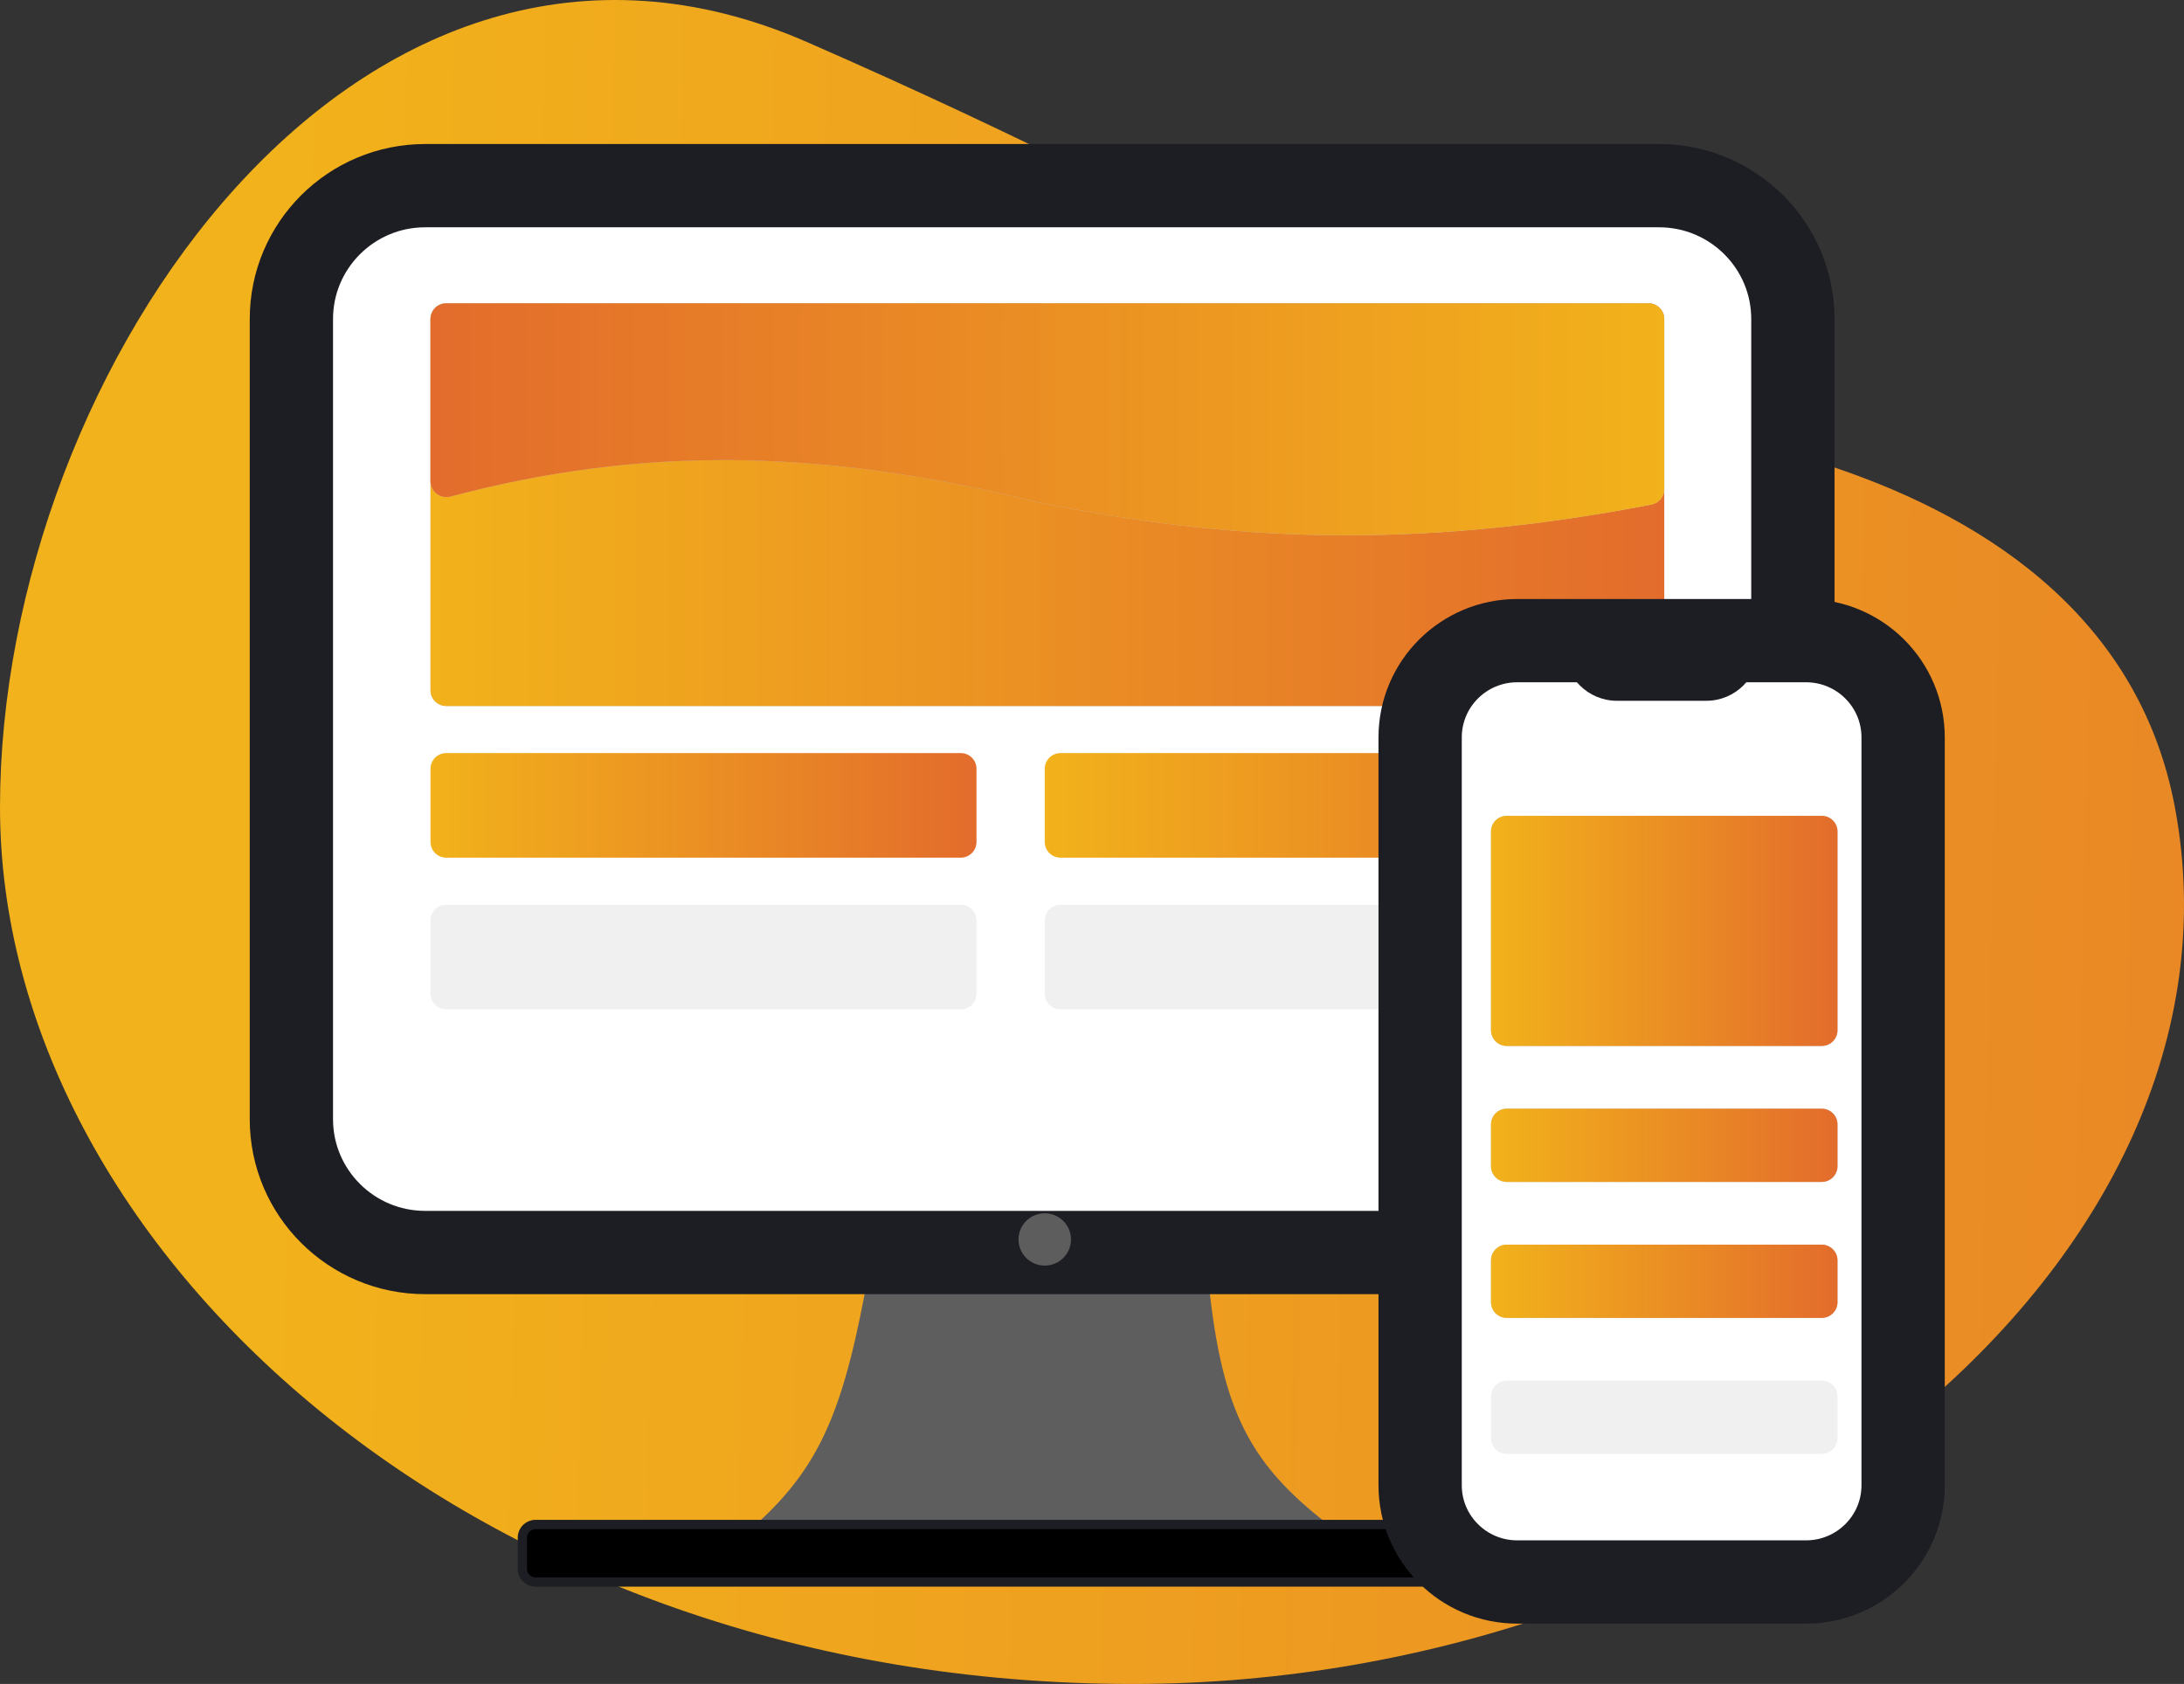 <svg width="236" height="182" viewBox="0 0 236 182" fill="none" xmlns="http://www.w3.org/2000/svg">
<rect x="0" y="0" width="236" height="182" fill="#333333" stroke="none"/>
<g clip-path="url(#clip0)">
<path d="M235.016 87.247C244.237 136.416 187.291 182 122.393 182C51.169 182 0 134.769 0 87.247C0 39.725 39.084 -16.47 87.167 4.53C135.25 25.529 164.562 44.742 164.562 44.742C164.562 44.742 227.044 44.742 235.016 87.247Z" fill="url(#paint0_linear)"/>
<path d="M130.481 137.348H93.889C91.28 152.104 88.758 158.372 81.692 164.761H143.529C134.629 157.919 131.844 151.843 130.481 137.348Z" fill="#5E5E5E"/>
<path d="M179.269 20.065H45.952C37.962 20.065 31.486 26.518 31.486 34.478V120.957C31.486 128.917 37.962 135.37 45.952 135.37H179.269C187.259 135.37 193.736 128.917 193.736 120.957V34.478C193.736 26.518 187.259 20.065 179.269 20.065Z" fill="white" stroke="#1D1D24" stroke-width="9"/>
<path d="M103.817 81.391H48.221C47.281 81.391 46.519 82.15 46.519 83.087V91C46.519 91.936 47.281 92.696 48.221 92.696H103.817C104.757 92.696 105.519 91.936 105.519 91V83.087C105.519 82.15 104.757 81.391 103.817 81.391Z" fill="url(#paint1_linear)"/>
<path d="M103.817 97.783H48.221C47.281 97.783 46.519 98.542 46.519 99.478V107.391C46.519 108.328 47.281 109.087 48.221 109.087H103.817C104.757 109.087 105.519 108.328 105.519 107.391V99.478C105.519 98.542 104.757 97.783 103.817 97.783Z" fill="url(#paint2_linear)"/>
<path d="M167.356 164.761H57.865C57.082 164.761 56.447 165.394 56.447 166.174V169.565C56.447 170.346 57.082 170.978 57.865 170.978H167.356C168.139 170.978 168.774 170.346 168.774 169.565V166.174C168.774 165.394 168.139 164.761 167.356 164.761Z" fill="black" stroke="#1D1D24"/>
<path d="M178.135 81.391H114.596C113.656 81.391 112.894 82.15 112.894 83.087V91C112.894 91.936 113.656 92.696 114.596 92.696H178.135C179.075 92.696 179.837 91.936 179.837 91V83.087C179.837 82.15 179.075 81.391 178.135 81.391Z" fill="url(#paint3_linear)"/>
<path d="M178.135 32.783H48.221C47.281 32.783 46.519 33.542 46.519 34.478V74.609C46.519 75.545 47.281 76.304 48.221 76.304H178.135C179.075 76.304 179.837 75.545 179.837 74.609V34.478C179.837 33.542 179.075 32.783 178.135 32.783Z" fill="#C4C4C4"/>
<path d="M178.135 32.783H48.221C47.281 32.783 46.519 33.542 46.519 34.478V74.609C46.519 75.545 47.281 76.304 48.221 76.304H178.135C179.075 76.304 179.837 75.545 179.837 74.609V34.478C179.837 33.542 179.075 32.783 178.135 32.783Z" fill="url(#paint4_linear)"/>
<path d="M46.519 34.478C46.519 33.542 47.281 32.783 48.221 32.783H178.135C179.075 32.783 179.837 33.542 179.837 34.478V52.872C179.837 53.68 179.26 54.377 178.464 54.531C152.606 59.533 132.379 58.431 112.043 54.261C88.813 48.452 69.282 48.197 48.694 53.663C47.601 53.953 46.519 53.141 46.519 52.014V34.478Z" fill="#C4C4C4"/>
<path d="M46.519 34.478C46.519 33.542 47.281 32.783 48.221 32.783H178.135C179.075 32.783 179.837 33.542 179.837 34.478V52.872C179.837 53.68 179.26 54.377 178.464 54.531C152.606 59.533 132.379 58.431 112.043 54.261C88.813 48.452 69.282 48.197 48.694 53.663C47.601 53.953 46.519 53.141 46.519 52.014V34.478Z" fill="url(#paint5_linear)"/>
<path d="M178.135 97.783H114.596C113.656 97.783 112.894 98.542 112.894 99.478V107.391C112.894 108.328 113.656 109.087 114.596 109.087H178.135C179.075 109.087 179.837 108.328 179.837 107.391V99.478C179.837 98.542 179.075 97.783 178.135 97.783Z" fill="url(#paint6_linear)"/>
<path d="M112.894 136.783C114.461 136.783 115.731 135.517 115.731 133.957C115.731 132.396 114.461 131.13 112.894 131.13C111.328 131.13 110.058 132.396 110.058 133.957C110.058 135.517 111.328 136.783 112.894 136.783Z" fill="#5D5D5D"/>
<path d="M195.154 69.239H163.952C158.156 69.239 153.457 73.921 153.457 79.696V160.522C153.457 166.297 158.156 170.978 163.952 170.978H195.154C200.95 170.978 205.649 166.297 205.649 160.522V79.696C205.649 73.921 200.95 69.239 195.154 69.239Z" fill="white" stroke="#1D1D24" stroke-width="9"/>
<path d="M196.856 119.826H162.817C161.877 119.826 161.115 120.585 161.115 121.522V126.043C161.115 126.98 161.877 127.739 162.817 127.739H196.856C197.796 127.739 198.558 126.98 198.558 126.043V121.522C198.558 120.585 197.796 119.826 196.856 119.826Z" fill="#C4C4C4"/>
<path d="M196.856 119.826H162.817C161.877 119.826 161.115 120.585 161.115 121.522V126.043C161.115 126.98 161.877 127.739 162.817 127.739H196.856C197.796 127.739 198.558 126.98 198.558 126.043V121.522C198.558 120.585 197.796 119.826 196.856 119.826Z" fill="url(#paint7_linear)"/>
<path d="M196.856 88.174H162.817C161.877 88.174 161.115 88.933 161.115 89.87V111.348C161.115 112.284 161.877 113.044 162.817 113.044H196.856C197.796 113.044 198.558 112.284 198.558 111.348V89.87C198.558 88.933 197.796 88.174 196.856 88.174Z" fill="#C4C4C4"/>
<path d="M196.856 88.174H162.817C161.877 88.174 161.115 88.933 161.115 89.87V111.348C161.115 112.284 161.877 113.044 162.817 113.044H196.856C197.796 113.044 198.558 112.284 198.558 111.348V89.87C198.558 88.933 197.796 88.174 196.856 88.174Z" fill="url(#paint8_linear)"/>
<path d="M196.856 134.522H162.817C161.877 134.522 161.115 135.281 161.115 136.217V140.739C161.115 141.676 161.877 142.435 162.817 142.435H196.856C197.796 142.435 198.558 141.676 198.558 140.739V136.217C198.558 135.281 197.796 134.522 196.856 134.522Z" fill="#C4C4C4"/>
<path d="M196.856 134.522H162.817C161.877 134.522 161.115 135.281 161.115 136.217V140.739C161.115 141.676 161.877 142.435 162.817 142.435H196.856C197.796 142.435 198.558 141.676 198.558 140.739V136.217C198.558 135.281 197.796 134.522 196.856 134.522Z" fill="url(#paint9_linear)"/>
<path d="M196.856 149.217H162.817C161.877 149.217 161.115 149.977 161.115 150.913V155.435C161.115 156.371 161.877 157.13 162.817 157.13H196.856C197.796 157.13 198.558 156.371 198.558 155.435V150.913C198.558 149.977 197.796 149.217 196.856 149.217Z" fill="url(#paint10_linear)"/>
<path d="M169.058 68.957H190.048V70.087C190.048 73.209 187.508 75.739 184.375 75.739H174.731C171.597 75.739 169.058 73.209 169.058 70.087V68.957Z" fill="#1D1D24"/>
</g>
<defs>
<linearGradient id="paint0_linear" x1="29.5" y1="91" x2="376.235" y2="99.634" gradientUnits="userSpaceOnUse">
<stop stop-color="#F2B21B"/>
<stop offset="1" stop-color="#E36C2C"/>
</linearGradient>
<linearGradient id="paint1_linear" x1="46.519" y1="87.043" x2="105.519" y2="87.043" gradientUnits="userSpaceOnUse">
<stop stop-color="#F2B21B"/>
<stop offset="1" stop-color="#E36C2C"/>
</linearGradient>
<linearGradient id="paint2_linear" x1="49.356" y1="103.435" x2="102.683" y2="103.435" gradientUnits="userSpaceOnUse">
<stop stop-color="#F0F0F0"/>
<stop offset="1" stop-color="#F0F0F0"/>
</linearGradient>
<linearGradient id="paint3_linear" x1="112.894" y1="87.043" x2="179.837" y2="87.043" gradientUnits="userSpaceOnUse">
<stop stop-color="#F2B21B"/>
<stop offset="1" stop-color="#E36C2C"/>
</linearGradient>
<linearGradient id="paint4_linear" x1="46.519" y1="54.544" x2="179.837" y2="54.544" gradientUnits="userSpaceOnUse">
<stop stop-color="#F2B21B"/>
<stop offset="1" stop-color="#E36C2C"/>
</linearGradient>
<linearGradient id="paint5_linear" x1="46.519" y1="45.319" x2="179.837" y2="45.319" gradientUnits="userSpaceOnUse">
<stop stop-color="#E36C2C"/>
<stop offset="1" stop-color="#F2B21B"/>
</linearGradient>
<linearGradient id="paint6_linear" x1="112.894" y1="103.435" x2="179.837" y2="103.435" gradientUnits="userSpaceOnUse">
<stop stop-color="#F0F0F0"/>
<stop offset="1" stop-color="#F0F0F0"/>
</linearGradient>
<linearGradient id="paint7_linear" x1="161.115" y1="123.783" x2="198.558" y2="123.783" gradientUnits="userSpaceOnUse">
<stop stop-color="#F2B21B"/>
<stop offset="1" stop-color="#E36C2C"/>
</linearGradient>
<linearGradient id="paint8_linear" x1="161.115" y1="100.609" x2="198.558" y2="100.609" gradientUnits="userSpaceOnUse">
<stop stop-color="#F2B21B"/>
<stop offset="1" stop-color="#E36C2C"/>
</linearGradient>
<linearGradient id="paint9_linear" x1="161.115" y1="138.478" x2="198.558" y2="138.478" gradientUnits="userSpaceOnUse">
<stop stop-color="#F2B21B"/>
<stop offset="1" stop-color="#E36C2C"/>
</linearGradient>
<linearGradient id="paint10_linear" x1="161.115" y1="153.174" x2="198.558" y2="153.174" gradientUnits="userSpaceOnUse">
<stop stop-color="#F0F0F0"/>
<stop offset="1" stop-color="#F0F0F0"/>
</linearGradient>
<clipPath id="clip0">
<rect width="236" height="182" fill="white"/>
</clipPath>
</defs>
</svg>
